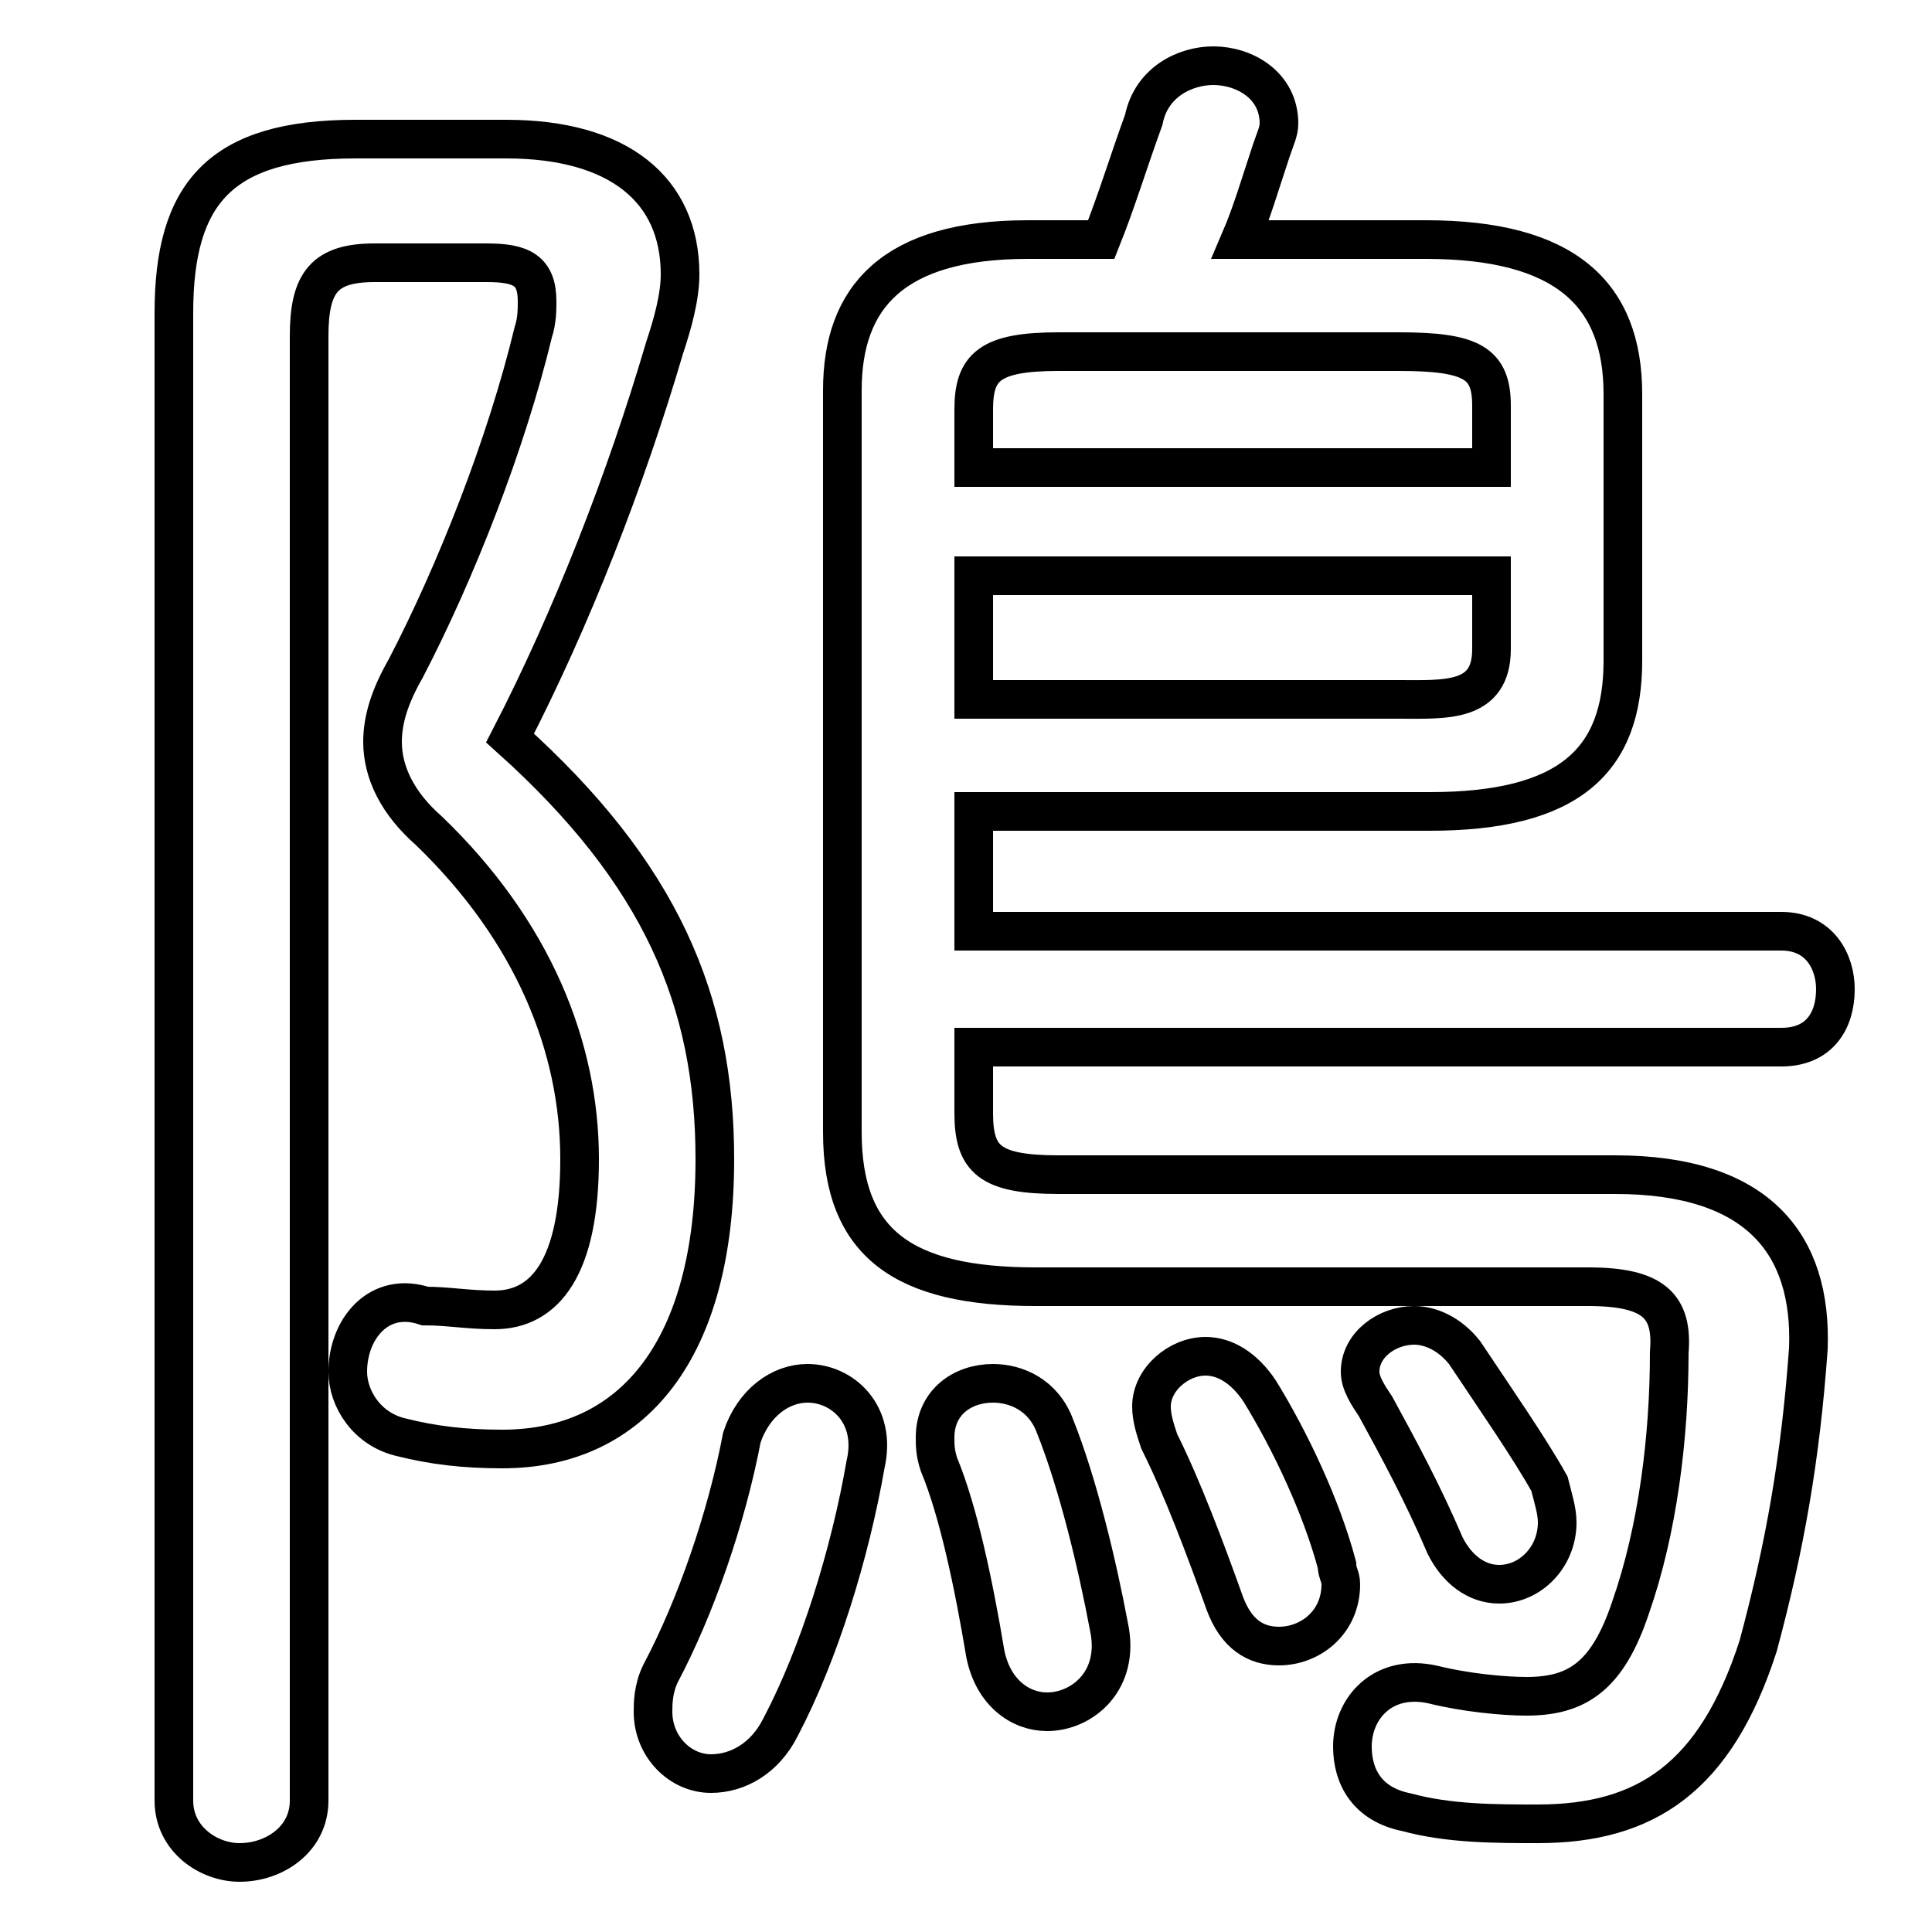 <svg xmlns="http://www.w3.org/2000/svg" viewBox="0 -44.0 50.0 50.0">
    <rect x="0" y="-44.0" width="50.0" height="50.0" fill="#808080" stroke="none"/>
    <g transform="scale(1, -1)">
        <!-- ボディの枠 -->
        <rect x="0" y="-6.0" width="50.0" height="50.0"
            stroke="white" fill="white"/>
        <!-- グリフ座標系の原点 -->
        <circle cx="0" cy="0" r="5" fill="white"/>
        <!-- グリフのアウトライン -->
        <g style="fill:none;stroke:#000000;stroke-width:1;">
<path d="M 25.2 23.0 L 37.0 23.0 C 40.6 23.0 42.0 24.3 42.0 26.9 L 42.0 33.8 C 42.0 36.4 40.5 37.8 36.9 37.8 L 32.1 37.8 C 32.4 38.5 32.6 39.2 32.9 40.1 C 33.0 40.4 33.1 40.6 33.1 40.8 C 33.1 41.8 32.2 42.3 31.4 42.3 C 30.7 42.3 29.8 41.9 29.6 40.9 C 29.2 39.8 28.9 38.8 28.5 37.8 L 26.6 37.8 C 23.1 37.8 21.8 36.3 21.8 33.9 L 21.8 14.7 C 21.8 11.8 23.4 10.7 26.8 10.7 L 41.1 10.7 C 42.8 10.7 43.3 10.2 43.2 9.0 C 43.2 6.8 42.9 4.4 42.2 2.4 C 41.6 0.6 40.8 0.1 39.5 0.1 C 38.9 0.1 37.9 0.2 37.1 0.4 C 35.8 0.7 35.0 -0.2 35.0 -1.2 C 35.0 -2.0 35.4 -2.7 36.4 -2.9 C 37.5 -3.2 38.7 -3.2 39.8 -3.2 C 42.6 -3.2 44.4 -2.0 45.5 1.4 C 46.2 4.0 46.6 6.3 46.8 9.1 C 46.9 11.8 45.5 13.6 41.8 13.6 L 27.4 13.6 C 25.6 13.6 25.2 14.0 25.2 15.2 L 25.2 16.9 L 46.1 16.9 C 47.1 16.9 47.5 17.6 47.5 18.4 C 47.5 19.1 47.1 19.9 46.1 19.9 L 25.2 19.9 Z M 25.2 25.9 L 25.2 29.1 L 38.6 29.1 L 38.6 27.2 C 38.6 25.8 37.4 25.9 36.2 25.9 Z M 38.6 31.9 L 25.2 31.9 L 25.2 33.4 C 25.2 34.5 25.6 34.9 27.4 34.9 L 36.2 34.9 C 38.1 34.9 38.6 34.6 38.6 33.5 Z M 9.2 40.4 C 5.7 40.4 4.5 39.0 4.5 35.9 L 4.5 -2.6 C 4.5 -3.6 5.4 -4.2 6.2 -4.2 C 7.1 -4.2 8.0 -3.6 8.0 -2.6 L 8.0 35.3 C 8.0 36.7 8.4 37.2 9.7 37.2 L 12.6 37.2 C 13.5 37.2 13.9 37.0 13.9 36.2 C 13.9 36.0 13.9 35.7 13.8 35.4 C 13.1 32.5 11.8 29.2 10.5 26.7 C 10.1 26.0 9.9 25.4 9.9 24.8 C 9.9 24.0 10.3 23.2 11.1 22.5 C 13.8 19.9 15.0 16.9 15.0 14.0 C 15.0 11.2 14.1 10.1 12.8 10.1 C 12.1 10.1 11.6 10.2 11.0 10.2 C 9.8 10.6 9.0 9.6 9.0 8.5 C 9.0 7.8 9.5 7.0 10.4 6.8 C 11.2 6.6 12.0 6.5 13.0 6.5 C 16.4 6.5 18.5 9.1 18.5 14.0 C 18.5 18.1 17.1 21.4 13.2 24.9 C 14.8 28.0 16.2 31.6 17.2 35.0 C 17.4 35.6 17.6 36.3 17.6 36.9 C 17.6 39.1 16.0 40.4 13.1 40.4 Z M 27.3 7.1 C 27.0 7.9 26.3 8.2 25.7 8.2 C 24.9 8.2 24.2 7.7 24.2 6.8 C 24.2 6.6 24.2 6.4 24.3 6.1 C 24.8 4.9 25.2 3.0 25.5 1.2 C 25.7 0.2 26.4 -0.3 27.1 -0.3 C 28.0 -0.3 29.0 0.5 28.7 1.9 C 28.4 3.5 27.9 5.6 27.3 7.1 Z M 37.9 9.0 C 37.5 9.5 37.0 9.7 36.6 9.7 C 35.9 9.7 35.2 9.2 35.2 8.5 C 35.2 8.2 35.4 7.9 35.6 7.6 C 36.2 6.5 36.8 5.4 37.4 4.0 C 37.7 3.4 38.2 3.0 38.8 3.0 C 39.6 3.0 40.3 3.7 40.3 4.6 C 40.3 4.9 40.2 5.2 40.1 5.6 C 39.6 6.5 38.7 7.8 37.9 9.0 Z M 32.6 8.0 C 32.2 8.6 31.7 8.9 31.2 8.9 C 30.5 8.9 29.8 8.3 29.8 7.6 C 29.8 7.3 29.9 7.0 30.0 6.7 C 30.6 5.5 31.2 3.9 31.7 2.5 C 32.0 1.7 32.5 1.4 33.1 1.4 C 33.9 1.4 34.7 2.0 34.7 3.0 C 34.7 3.2 34.6 3.3 34.6 3.5 C 34.2 5.0 33.4 6.7 32.6 8.0 Z M 19.2 6.8 C 18.8 4.7 18.0 2.4 17.1 0.7 C 16.9 0.3 16.9 -0.1 16.9 -0.3 C 16.9 -1.2 17.6 -1.9 18.4 -1.9 C 19.1 -1.9 19.8 -1.5 20.2 -0.7 C 21.2 1.2 22.0 3.8 22.4 6.1 C 22.7 7.4 21.8 8.2 20.9 8.2 C 20.2 8.2 19.5 7.7 19.2 6.8 Z"/>
</g>
</g>
</svg>